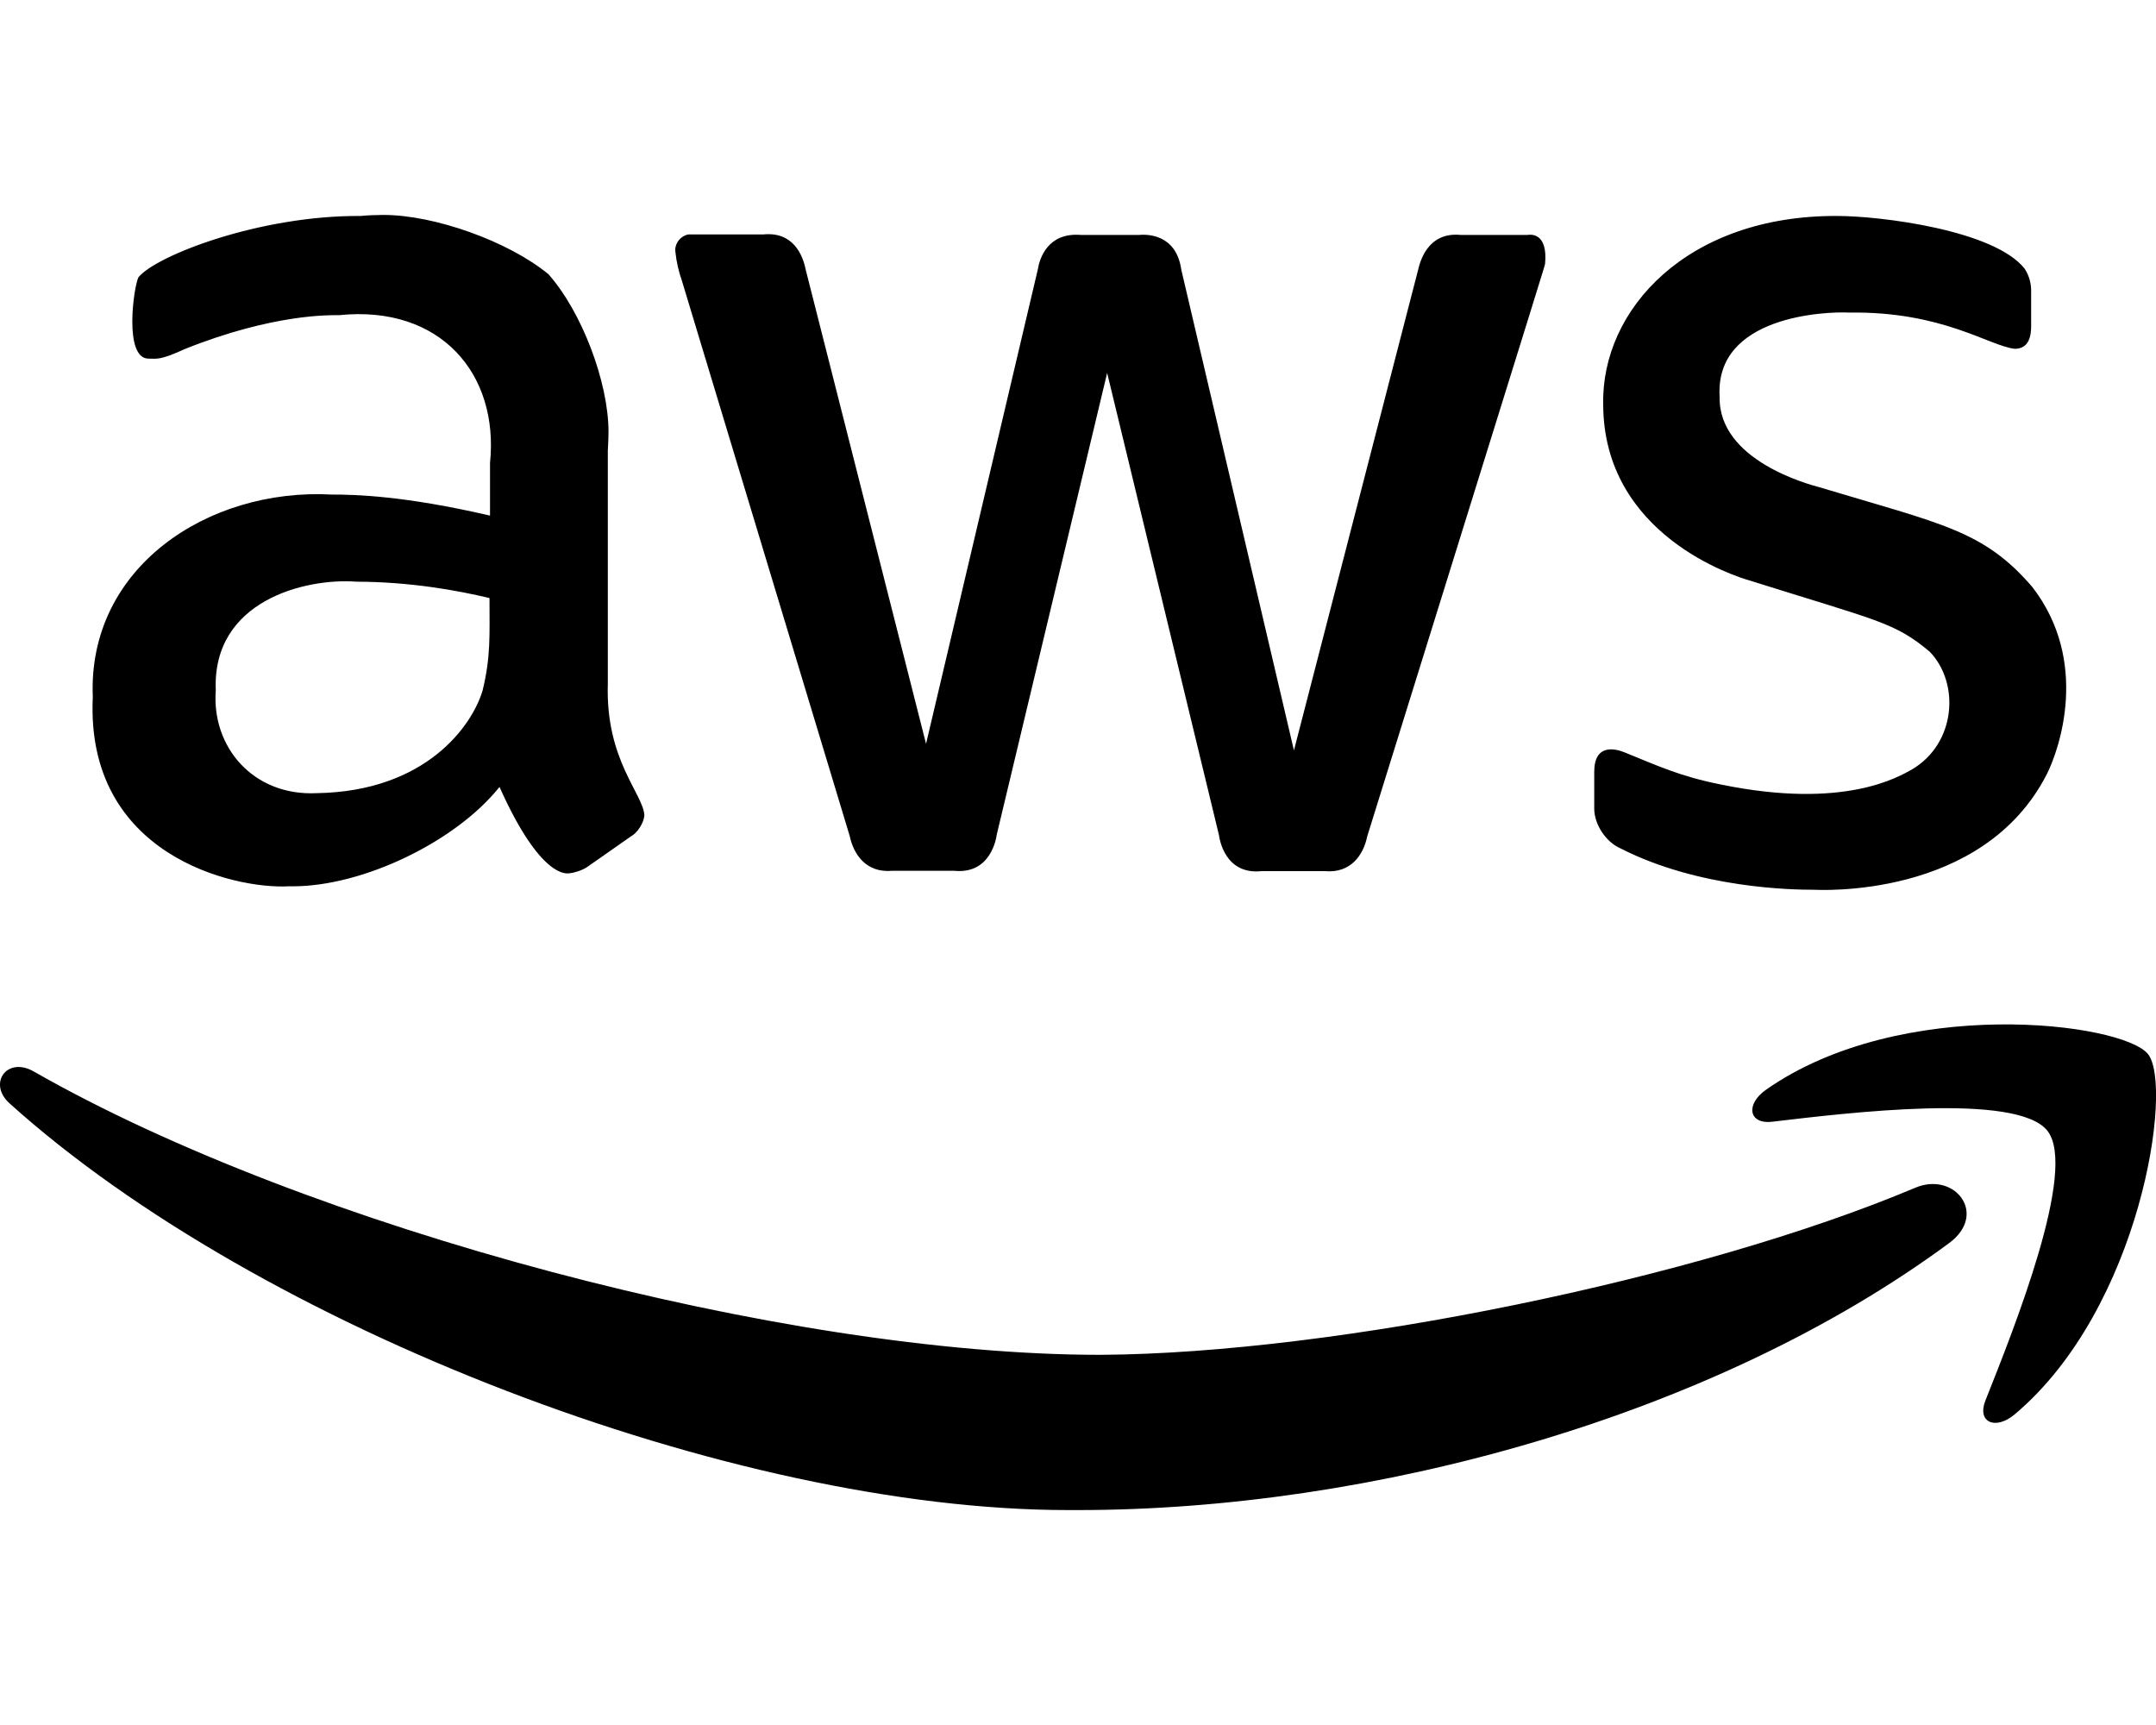 <svg height="1000" width="1250" xmlns="http://www.w3.org/2000/svg"><path d="M352.4 396.5c-1.4 44.2 20.7 63.8 21.2 76.3 -.5 4.5 -4 10 -8 12.2l-25 17.5c-2.7 1.9 -7.7 3.6 -11 3.8 -.8 -.1 -16 3.5 -40 -50.1 -25.4 31.8 -79.1 57.6 -119.8 57.6 -.7 0 -1.8 0 -2.5 0C135.5 515.5 49.4 495.7 53.8 404 50.7 329.2 120.3 282.8 192.3 286.7c13.9 0 42.2 .7 91.8 12.2v-30.5c5.3 -51.6 -28.7 -91.7 -87.5 -85.7 -4.7 0 -37.9 -1 -89.6 19.7 -14.3 6.6 -16.2 5.5 -20.9 5.5 -14.5 0 -8.6 -41.9 -5.8 -47.2 10.2 -12.5 70.1 -35.9 128.8 -35.5 3.6 -.4 9.6 -.6 13.2 -.6 29.8 0 72.6 15.4 95.6 34.3 19.3 21.6 34.9 62.6 34.9 91.5 0 3 -.2 7.8 -.4 10.8zm-168.8 63.3c63.3 -1 90.1 -39 96.2 -59.5 4.8 -19.7 4 -32.1 4 -53.6 -18.8 -4.5 -46 -9.4 -77.2 -9.5 -29.6 -2.2 -83.7 11 -81.5 63 -2.5 32.8 21.7 61.4 58.5 59.6zm333.8 45c-15.3 1.4 -22.5 -9.5 -24.8 -20.3L395.4 162.9c-1.9 -5.4 -3.2 -11 -3.8 -16.7 0 -.4 -.1 -1 -.1 -1.4 0 -4.2 3.4 -8.2 7.7 -8.9h43.4c17.2 -1.7 22.8 11.8 24.5 20.3l69.8 275 64.8 -275c1 -6.3 5.7 -21.6 25 -20h33.5c4.2 -.4 21.7 -1 24.7 20.2L750.2 435l72 -278.6c1 -4.2 5.3 -22.2 24.8 -20.2h38.5c1.7 -.3 12 -1.6 10.3 16.7 -.9 3.7 6.6 -20.8 -103.1 331.9 -2.2 10.7 -9.4 21.6 -24.7 20.2h-36.5c-21.4 2.3 -24.5 -18.8 -24.8 -21L641.9 216.2l-64 267.6c-.3 2.1 -3.4 23.2 -24.8 21h-35.7zm534.1 11c-11.4 0 -66.2 -.6 -112 -24 -8.4 -3.6 -15.2 -13.9 -15.2 -23v-21.3c0 -16.5 12.1 -13.5 17.2 -11.5 19.6 7.9 32.2 14 56.3 18.8 71.6 14.7 103 -4.5 110.8 -8.8 25.6 -15.2 27.7 -50.1 10.2 -68.2 -20.5 -17.2 -30.2 -17.9 -103.8 -41.1 -9 -2.5 -85.3 -26.5 -85.5 -102.2 -1.2 -55.2 48.9 -109.8 135.8 -109.3 24.7 0 90.7 8.1 108.5 30.5 2.7 4.1 4 8.9 3.8 13.8v19.7c0 8.7 -3.2 13 -9.5 13 -15.1 -1.7 -41.8 -21.8 -96 -21 -13.5 -.7 -78 1.8 -75.1 48.8 -.8 37 52 50.9 58 52.5 71.2 21.4 95.1 25 123.3 57.8 33.5 43.4 15.5 94.3 8.5 108.3 -37.2 73.2 -133.6 67.2 -135.3 67.2zm78.6 204.8C993.3 821.6 794.7 875.4 625.2 875.4c-1.7 0 -4.4 0 -6 0C424.8 875.4 149.9 769.7 5.5 639.6 -7.2 628.1 4 612.3 19.5 621.1 178.1 711.8 455 785.4 637.6 785.4h.8c135.6 -.8 347 -44.1 471.9 -96.8 23 -9.8 42.5 15.2 19.8 32zm57 -65c-17.5 -22.5 -115.8 -10.5 -159.8 -5.3 -13.3 1.5 -15.5 -10 -3.5 -18.5 78.3 -55 206.8 -39.2 221.6 -20.7 14.7 18.5 -4.1 147.2 -77.3 208.8 -11.3 9.5 -22 4.5 -17 -8 16.5 -41.5 53.5 -133.8 36 -156.3z"/></svg>